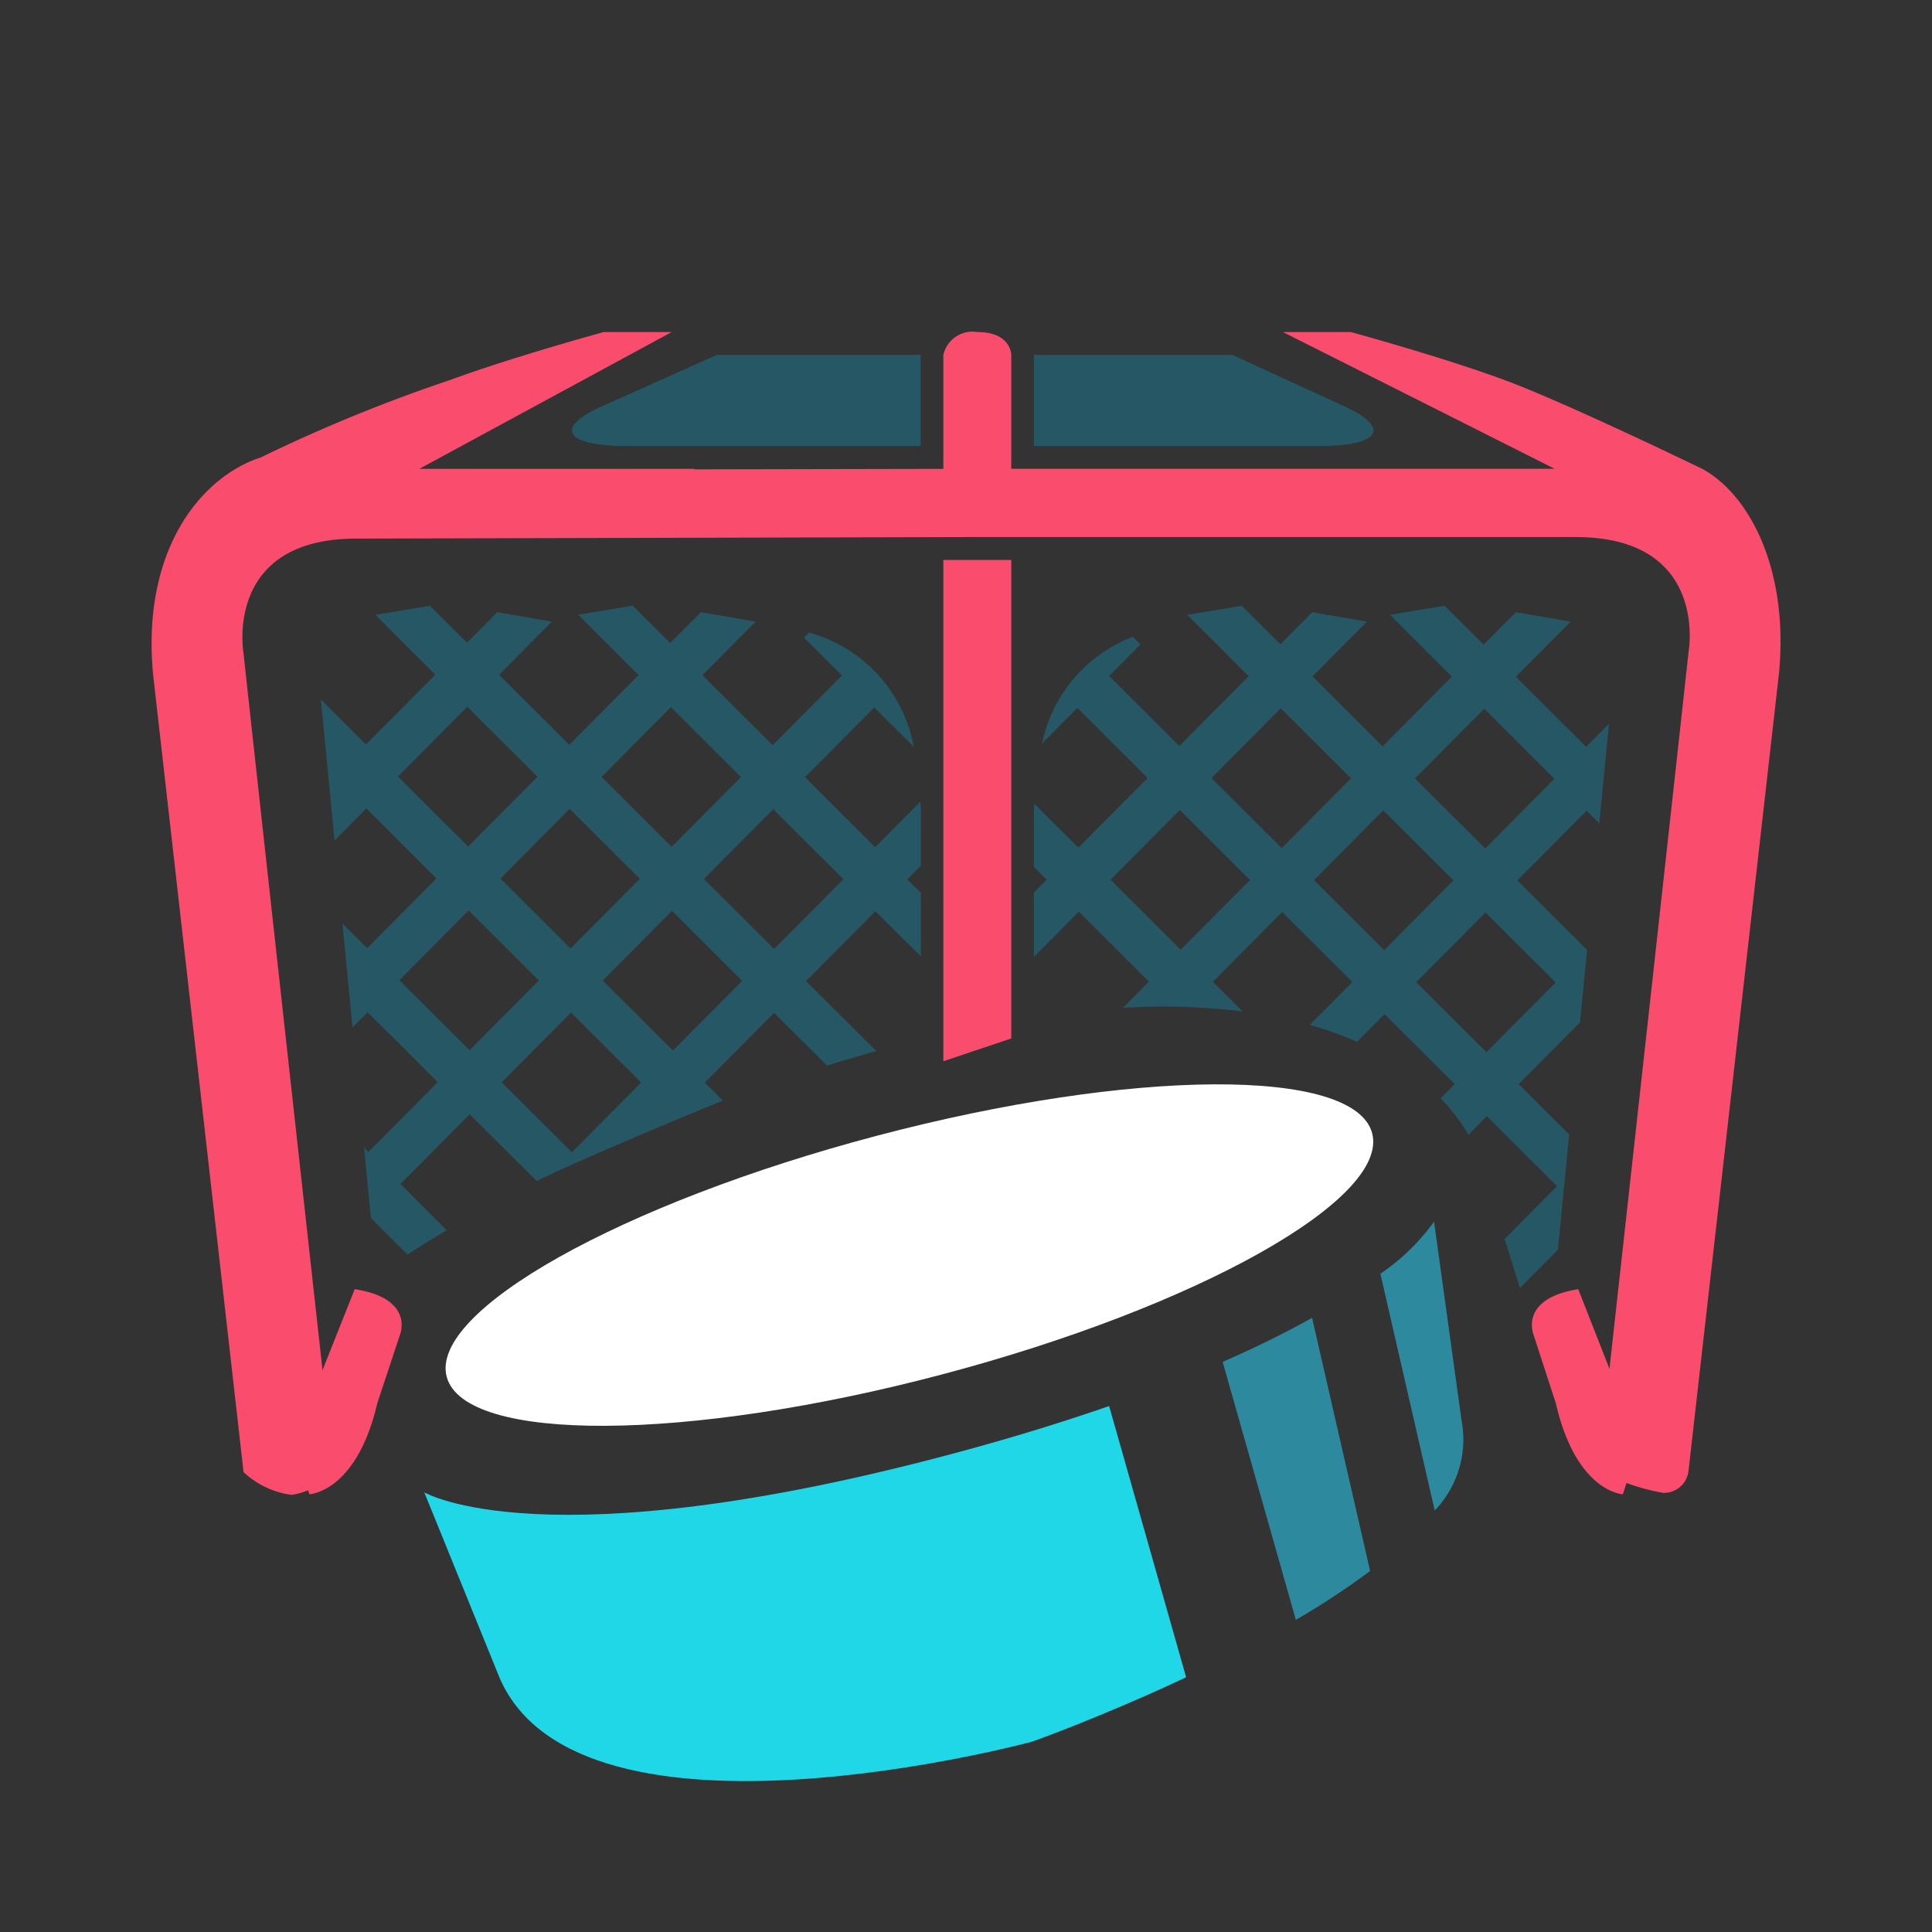 <svg id="Gameplay_Callouts" data-name="Gameplay Callouts" xmlns="http://www.w3.org/2000/svg" width="64" height="64" viewBox="0 0 64 64">
  <rect x="0" y="0" width="64" height="64" fill="#333333" stroke="none"/>
  <defs>
    <style>
      .cls-1 {
        fill: #fff;
      }

      .cls-1, .cls-2, .cls-3, .cls-4, .cls-5 {
        fill-rule: evenodd;
      }

      .cls-2 {
        fill: #fa4c6d;
      }

      .cls-3 {
        fill: #265764;
      }

      .cls-4 {
        fill: #20d7e7;
      }

      .cls-5 {
        fill: #2d899d;
      }
    </style>
  </defs>
  <path id="Assistance" class="cls-1" d="M-1041.24,234.543s-5.68,2.862-7.58,4.664a14.351,14.351,0,0,0-2.53,3.816,9.878,9.878,0,0,1-4.63,5.087,17.762,17.762,0,0,1-6.73,2.12l4.21,0.424s1.58,2.438-2.95,2.544c0,0-6.63.636-9.26-.424a1.213,1.213,0,0,1,.84-2.12l3.37-.848-0.84-.424s-5.06,0-8-2.968c0,0-3.37-.742-2.95-13.567l-3.41-13.136s-1.27-3.54,1.15-4.812a3.442,3.442,0,0,1,4.91,2.088l3.69,12.526s0.06,0.013.14,0.024a13.024,13.024,0,0,0-2.65,1.536l-1.05,1.064a51.38,51.38,0,0,1,8.51-1.572l8.19-.557v-1.064s-1.24-.2-2.89-0.378l2.87-15.253s2.46-3.013,4.88-2.589a4.242,4.242,0,0,1,2.05,5.428l-1.97,10.76a28.9,28.9,0,0,0-.42,5.088s-8.42,2.861-9.26,8.055c0,0,1.89-5.088,10.1-5.512a16.283,16.283,0,0,0,2.53,0s-1.69-.742.1-1.7c0,0,6.11-4.027,9.16-2.119C-1041.66,230.728-1038.29,232.211-1041.24,234.543Zm-25.92-6.193a13.427,13.427,0,0,0-3.63.782,0.889,0.889,0,0,0,.06-0.454l-0.81-16.7c0.16,0,1.18-2.568,3.27-2.8,0.74,0.083,3.81-.352,4.5,2.8l0.4,16.439A27.719,27.719,0,0,0-1067.16,228.35Zm-1.55,26.362h8.19a1.024,1.024,0,0,1,1.03,1.019v2.039a1.025,1.025,0,0,1-1.03,1.02s-0.85,1.019-4.1,1.019c-3.58,0-4.09-1.019-4.09-1.019a1.025,1.025,0,0,1-1.03-1.02v-2.039A1.024,1.024,0,0,1-1068.71,254.712Z"/>
  <path id="Pose" class="cls-1" d="M-1050.84,25.429c-2.49,4.948-4.97,14.256-4.97,14.256h-13.57c-1.97-3.917-2.9-14.256-2.9-14.256-0.82-7.319,4.72-7.422,4.72-7.422,2.9-.722,2.9,3.3,2.9,3.3-0.31,3.092.83,14.906,0.83,14.906-0.11.928-2.07,0.825-2.07,0.825l-0.42,1.412h6.21l-0.42-1.412a4.207,4.207,0,0,1-1.24-.412c-0.72-.1-0.41-0.237-0.41-0.237a122.04,122.04,0,0,1,3.31-12.607c2.17-5.773,6.78-4.123,6.78-4.123C-1048.36,20.481-1050.84,25.429-1050.84,25.429ZM-1069.03,48.9a7.2,7.2,0,0,1-5,2c-4.4.2-5.2-1-5-7s8-3,8-3A7.344,7.344,0,0,0-1069.03,48.9Zm0.89-.147h4.07s-3.62,3.3-1.25,6.185c0,0,0-4.432,3.31-6.185a5.875,5.875,0,0,0,3.72-2.062,11.344,11.344,0,0,1-5.37.825s-5.38.309-5.79-3.711c0,0-.62-2.474,2.48-2.474h10.34s5.37,0.412,5.37,7.01c0,0,.11,7.628-8.68,10.308,0,0,5.17,1.752,0,3.3,0,0-6.82.825-7.86,0.412,0,0-2.27-.412-1.65-2.062,0,0,3.72-.1,5.79-1.237,0,0-6,.206-8.27-0.825a6.532,6.532,0,0,1-4.96-5.36l6.27-.825S-1067.53,51.327-1068.14,48.756Zm1.26,15.334,8.17-.575a1.025,1.025,0,0,1,1.1.945l0.14,2.034a1.024,1.024,0,0,1-.95,1.089s-0.78,1.077-4.02,1.3c-3.57.252-4.16-.729-4.16-0.729a1.022,1.022,0,0,1-1.09-.945l-0.14-2.034A1.018,1.018,0,0,1-1066.88,64.09Z"/>
  <path id="Roger_THat" data-name="Roger THat" class="cls-1" d="M-1045.6-40.237c-0.93.972-1.47,0-3.96,0.991,0,0-10.31,1-11.06-6.106,0,0,.25-5.695,3.02-4.045a25.342,25.342,0,0,0,10.04,0,2.723,2.723,0,0,1,3.53,2.343S-1043.1-42.848-1045.6-40.237Zm-0.94-11.206s-6.54,2.284-11.06,0c0,0-5.91-2.284-1.01-7.106,0,0-3.15-.254-4.03,4.06a12.721,12.721,0,0,0,2.01,3.045s0.39,2.157-3.01,5.076a44.242,44.242,0,0,1-5.02,4.06s4.01-.127,6.02-2.03c0,0,.76,1.015-2,2.03,0,0-3.15,3.045-2.02,6.091,0,0-.24,3.3,1.01,4.06,0,0-4.27,0-7.03-6.091,0,0-1.01,1.776,0,3.045,0,0-.51,1.65-2.02,0,0,0-5.78-4.187-4.02-13.2,0,0,.63-3.68,2.01-2.03a7.474,7.474,0,0,0,2.01,6.091s-0.62-8.375,1.01-11.166a41.582,41.582,0,0,1,5.03-7.121s2.6-3.754,2-10.151a31.221,31.221,0,0,1,0-7.106s6.53-1.142,8.03,3.045a8.148,8.148,0,0,1,.01,9.136s-1.51,4.2-1.01,5.091c0,0-1.87,1.534,2.03,1,0,0,7.43-1.239,10.57.561C-1047.03-61.048-1042.14-55.249-1046.54-51.443Zm-31.49,15.383-4,1s-4.5-3-3-10a7.893,7.893,0,0,1,4-1S-1081.28-39.058-1078.03-36.059Zm17.41-5.217a13.53,13.53,0,0,0,7.04,4.06s5.2-1.234,4.02,2.015a3.6,3.6,0,0,1-1.1,3.968c-1.04.793-3.6,1.326-5.94,1.108,0,0-10.64.181-8.04-8.105C-1064.64-38.231-1063.26-43.814-1060.62-41.276Z"/>
  <path id="This_way" data-name="This way" class="cls-1" d="M-1066.51,131.726s3.91,2.09,11.43,1.277c0,0,10.25-1.335,12.69.464,0,0,4.02,2.032,3.26,6.036,0,0-.23,1.915-4.42,1.045,0,0-11.42-.813-16.43,1.625,0,0-.52.986,0.82,0.7a13.606,13.606,0,0,0,5.83.488s2.44,4.974-2.92,6.36a14.857,14.857,0,0,1-4.54.789s-0.35,1.706.35,1.532a3.923,3.923,0,0,0,3.26-.464s-0.29,8.183-14.91,4.179c0,0-9.73-3.192-10.37-9.634,0,0-1.34-8.647,2.33-12.768,0,0,4.08-4.062,5.01-4.875,0,0,2.21-1.973,2.56-3.6,0,0,1.75-4.7,2.57-7.312,0,0,.93-1.393,2.91-0.232,0,0,7.04,3.54,1.51,10.214l-1.52,3.134S-1067.56,131.2-1066.51,131.726Zm-12.57,15.321a43.536,43.536,0,0,0,5.71,2.09,0.754,0.754,0,0,1,.46,1.044s-0.11,1.649-1.51,1.184a41.907,41.907,0,0,1-5.48-3.157s-0.93-.464-0.46-1.161C-1080.36,147.047-1080.25,146.235-1079.08,147.047Zm-0.12-6.267s4.78,1.184,5.94,1.068a4.425,4.425,0,0,0,.7-1.765s-0.06-.638-1.05-0.58c0,0-4.13-.116-5.59-0.232a0.808,0.808,0,0,0-1.05.58A0.894,0.894,0,0,0-1079.2,140.78Zm0.12,2.553s5.59,1.219,8.04,1.393a0.93,0.93,0,0,1,1.05.929s0.05,1.764-1.52,1.532c0,0-5.88-1.649-8.04-2.461a0.852,0.852,0,0,1-.81-0.929S-1080.36,143.043-1079.08,143.333Zm-3.6-9.146s-4.18,5.365-.48,15.066c0,0-3.78,1.218-3.84-7.545C-1087,141.708-1087.46,132.446-1082.68,134.187Z"/>
  <path id="Pointer" class="cls-1" d="M-1070.66-140.951s0.51,0.465,1.03-.583c0,0,2.04-3.91,1.25-11.42,0,0-1.31-10.246.45-12.691,0,0,1.06-4.017,4.98-3.26,0,0,2.8.232,1.95,4.424,0,0,.7,10.673,1.59,16.418,0,0,.97.524,0.69-0.815a13.832,13.832,0,0,0,.47-5.832s5.99-.222,6.23,2.921a14.945,14.945,0,0,1,.77,4.541s1.67,0.349,1.5-.35a3.981,3.981,0,0,0-.45-3.26s8.01,0.291,4.09,14.9c0,0-3.13,9.722-9.43,10.363,0,0-8.47,1.339-12.5-2.329,0,0-3.98-4.075-4.78-5.007a27.362,27.362,0,0,1-1.96-6.138,21.731,21.731,0,0,1-.08-5.96l2.8-3.689S-1068.88-148.328-1070.66-140.951Zm16.03,11.983a44.062,44.062,0,0,0,2.04-5.705,0.747,0.747,0,0,1,1.03-.466,1.157,1.157,0,0,1,1.15,1.514,42.017,42.017,0,0,1-3.09,5.472s-0.45.932-1.13,0.466C-1054.63-127.687-1055.43-127.8-1054.63-128.968Zm-6.14.117s1.16-4.774,1.05-5.939a4.32,4.32,0,0,0-1.73-.7s-0.63.058-.57,1.048c0,0-.11,4.133-0.23,5.589a0.815,0.815,0,0,0,.57,1.048S-1060.83-127.687-1060.77-128.851Zm2.5-.117s1.19-5.589,1.36-8.034a0.927,0.927,0,0,1,.91-1.048,1.344,1.344,0,0,1,1.5,1.514s-1.61,5.88-2.41,8.034a0.843,0.843,0,0,1-.91.815S-1058.55-127.687-1058.27-128.968Zm-8.95,3.6s5.25,4.173,14.75.475c0,0,1.19,3.785-7.39,3.843C-1059.86-121.05-1068.93-120.594-1067.22-125.368Z"/>
  <g id="stats-color">
    <g id="stat-pockey-color">
      <path id="red1" class="cls-2" d="M33.5,23.079V34.4l-2.25.755V18.549H33.5v4.53M10.25,49.5s1.563-.063,2.25-3.02l0.75-2.265s0.5-1.2-1.5-1.51l-1.5,3.775-0.75.755Zm43.509,0s-1.543-.063-2.222-3.02L50.8,44.216s-0.494-1.2,1.481-1.51l1.482,3.775L54.5,47.236Z"/>
      <path id="red2" class="cls-2" d="M49.813,12.579C47.69,11.8,44.75,11,44.75,11H42.5l9,4.529h-18V11.755S33.5,11,32.375,11a0.987,0.987,0,0,0-1.125.755V15.53h0.718L23,15.548V15.53H13.893L22.25,11H20s-2.94.8-5.063,1.579a52.507,52.507,0,0,0-6.3,2.575c-1.934.623-3.968,3.017-3.563,7.212l2.994,26.4a2.891,2.891,0,0,0,1.59.754,2.35,2.35,0,0,0,1.4-.754S8.625,26.8,8.064,21.612c0,0-.647-3.738,3.686-3.77L32,17.791H52.2c4.395,0,3.74,3.769,3.74,3.769C55.375,26.743,52.944,48.7,52.944,48.7a7.018,7.018,0,0,0,2.153.754,0.822,0.822,0,0,0,.84-0.754L58.93,22.314c0.335-3.466-.986-5.94-2.544-6.785C56.386,15.53,51.811,13.31,49.813,12.579Z"/>
      <path id="net" class="cls-3" d="M53.3,23.977l-0.32,3.3-0.421-.42-2.295,2.31,2.31,2.3-0.233,2.4-2.033,2.046,1.673,1.668L51.608,41.4,50.35,42.667l-0.507-1.625,1.736-1.748-2.325-2.319-0.608.612a6.691,6.691,0,0,0-.924-1.205l0.467-.47-2.154-2.148-0.171-.17-0.91.916a11.965,11.965,0,0,0-1.567-.558l1.411-1.42-2.325-2.319-2.295,2.31,0.985,0.982a22,22,0,0,0-3.961-.121l0.859-.865L35.735,30.2,34.25,31.7V29.56l0.419-.422L34.25,28.72V26.853h0c0-.081.01-0.15,0.011-0.229l0.209,0.209,1.251,1.247,2.295-2.31-1.887-1.881-0.438-.437-1.172,1.179a4.828,4.828,0,0,1,3.009-3.537l0.252,0.254-1.038,1.045,0.1,0.1,2.225,2.219,2.295-2.31-2.034-2.035,1.807-.3,1.279,1.275L43.47,20.28l1.811,0.313-1.8,1.813L45.8,24.724l2.295-2.31-2.047-2.048,1.807-.3,1.292,1.288L50.22,20.28l1.811,0.313-1.814,1.826,2.325,2.319ZM49.24,34.855l2.295-2.31L49.7,30.717l-0.492-.49-2.295,2.31ZM36.787,29.142l2.325,2.319,2.295-2.31-2.325-2.319Zm5.641-5.678-2.295,2.31,2.325,2.319,2.295-2.31Zm1.1,5.691,2.325,2.319,2.295-2.31-2.325-2.319Zm5.641-5.678-2.295,2.31,0.168,0.168L49.2,28.106,51.49,25.8ZM29.028,34.816l-1.08-1.077L26.7,32.5,29,30.188l1,0.993,0.506,0.5V29.579l-0.451-.449,0.451-.454V26.853c0-.106-0.012-0.2-0.015-0.3l-1.5,1.512-0.139-.139-2.186-2.18,2.295-2.31,0.934,0.931,0.376,0.375A4.822,4.822,0,0,0,26.8,20.955l-0.167.166,1.258,1.254-2.295,2.31-2.325-2.319,1.762-1.774L23.22,20.28,22.2,21.3l-1.24-1.237-1.807.3,2,2-2.295,2.31-2.325-2.319,1.75-1.761L16.47,20.28l-1,1.011-1.227-1.224-1.807.3,1.982,1.984-2.295,2.31-1.494-1.49,0.453,4.673,1.055-1.062L14.458,29.1l-2.295,2.31-0.819-.816,0.333,3.44,0.5-.5L13.053,34.4,14.5,35.849l-2.295,2.31-0.144-.143,0.226,2.333L13.5,41.56c0.415-.27.85-0.539,1.3-0.808l-1.535-1.53,2.295-2.31,2.219,2.213c1.319-.663,5.652-2.471,6.169-2.661l-0.6-.6,2.295-2.31L27.4,35.3C28.147,35.067,29.028,34.816,29.028,34.816Zm-4.442-2.323-2.325-2.319-2.295,2.31L22.291,34.8Zm-5.641,5.678,2.295-2.31-2.325-2.319-2.295,2.31Zm-5.716-5.7,2.325,2.319,2.295-2.31-2.114-2.108-0.211-.21Zm2.25-9.059-2.295,2.31,2.325,2.319,2.295-2.31Zm1.1,5.691,1.31,1.307L18.9,31.422l2.295-2.31-0.573-.571L18.87,26.794Zm6.5-4.825-0.855-.853-2.295,2.31,1.3,1.3,1.02,1.017,2.295-2.31Zm4.86,4.847-2.325-2.319-2.295,2.31,1.141,1.138,1.184,1.181ZM19.914,13.471l3.836-1.716H30.5v3.02H20.8C18.65,14.775,18.393,14.151,19.914,13.471Zm24.643,0-3.735-1.716H34.25v3.02H43.7C45.787,14.775,46.037,14.151,44.557,13.471Z"/>
      <path id="puck1" class="cls-4" d="M39.292,55.561c-2.772,1.306-5.1,2.133-5.1,2.133s-14.955,4.045-17.637-2.1l-2.5-6.158s3.973,2.35,17.579-1.3c1.929-.517,3.61-1.041,5.107-1.559Z"/>
      <path id="puck2" class="cls-5" d="M47.527,50.038l-1.8-7.843a7.122,7.122,0,0,0,1.778-1.726l0.911,6.584A3.4,3.4,0,0,1,47.527,50.038Zm-4.6,3.621-2.425-8.544c1.157-.508,2.144-1,2.962-1.461l1.923,8.387A25.9,25.9,0,0,1,42.93,53.659Z"/>
      <path id="puck3" class="cls-1" d="M29.052,37.622c8.463-2.233,15.806-2.274,16.4-.091s-5.785,5.762-14.249,8S15.4,47.8,14.8,45.617,20.589,39.855,29.052,37.622Z"/>
    </g>
  </g>
</svg>
